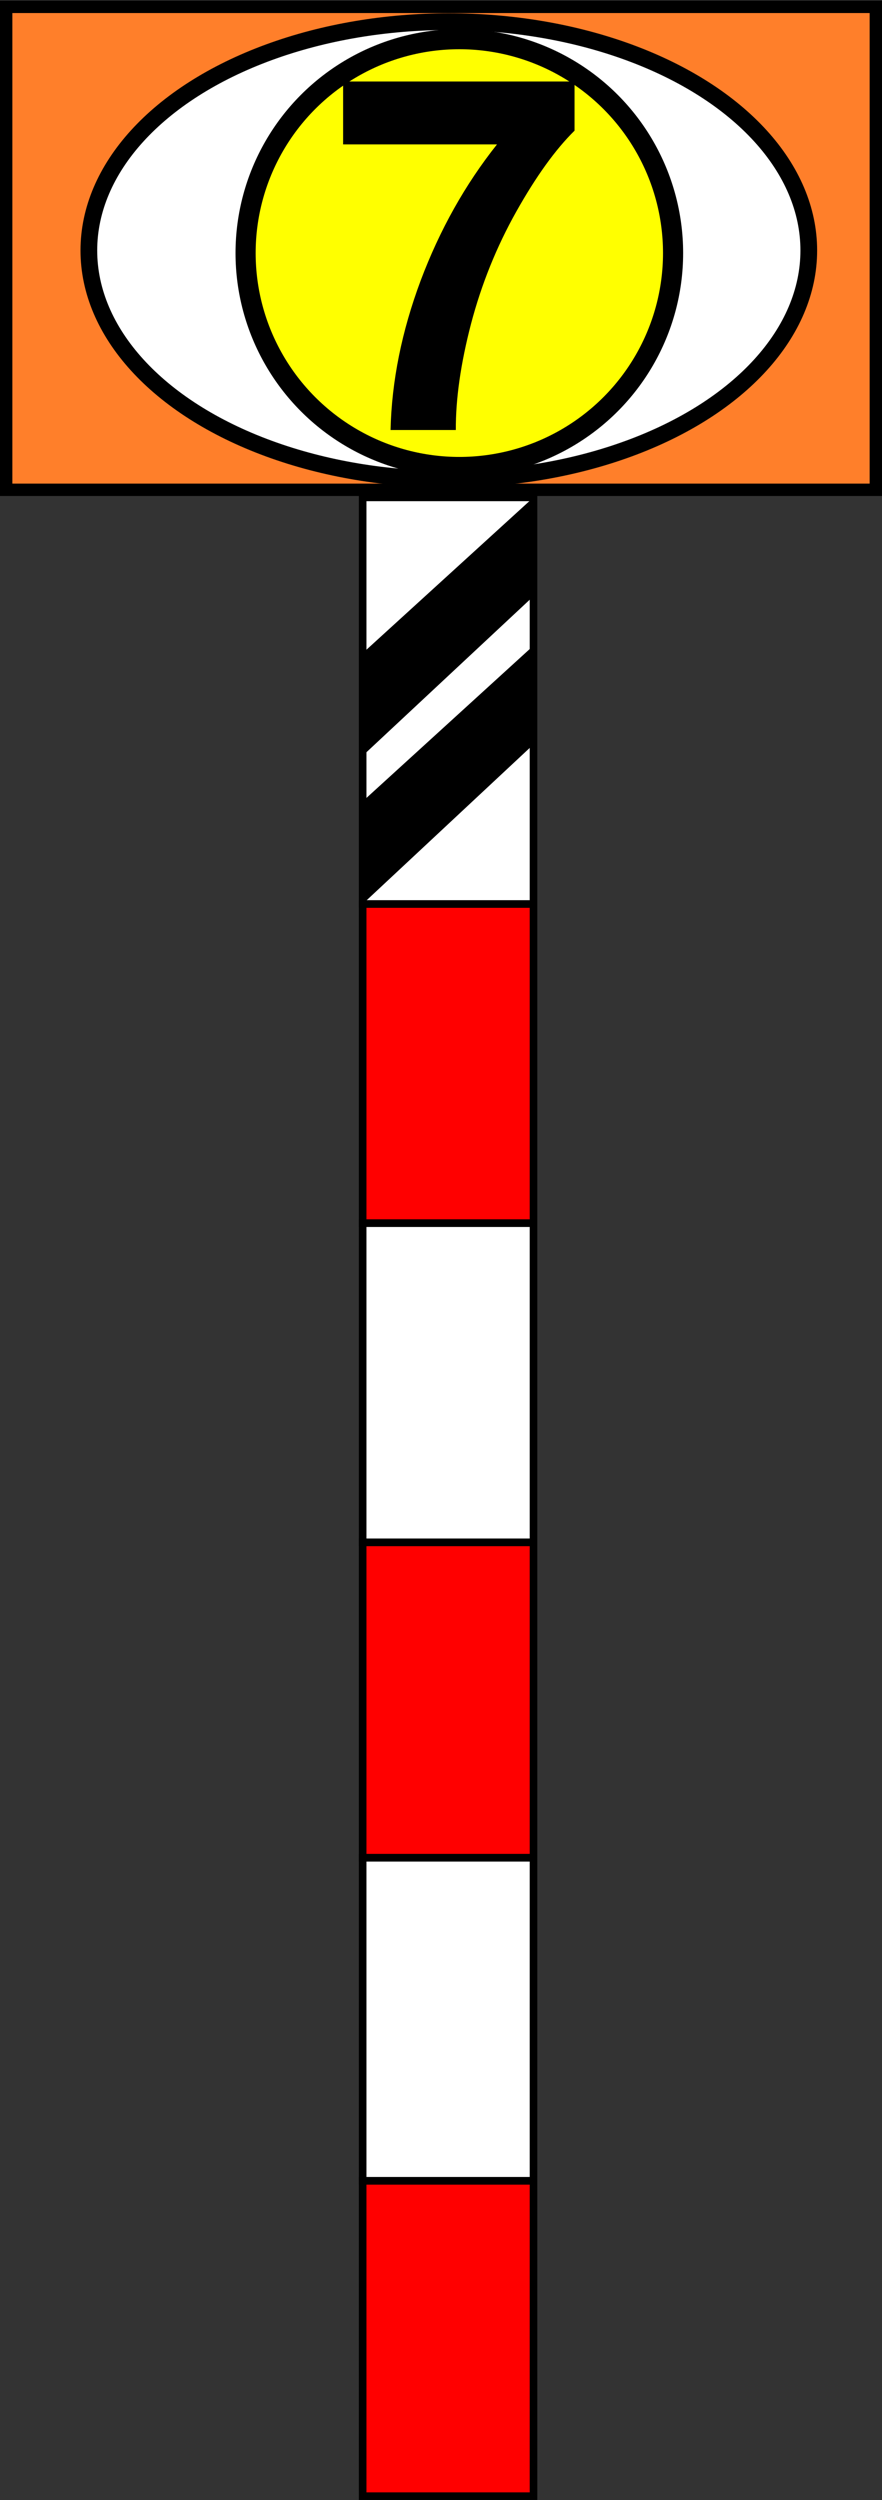 <?xml version="1.0" encoding="UTF-8" standalone="no"?>
<!-- Generator: Adobe Illustrator 16.0.3, SVG Export Plug-In . SVG Version: 6.00 Build 0)  -->

<svg
   version="1.1"
   id="Ebene_1"
   x="0px"
   y="0px"
   width="343.353"
   height="972.421"
   viewBox="0 0 343.353 972.421"
   enable-background="new 0 0 800 800"
   xml:space="preserve"
   sodipodi:docname="ek-sicht_gruppenpfeiftafel_70.svg"
   inkscape:version="1.2.2 (732a01da63, 2022-12-09)"
   xmlns:inkscape="http://www.inkscape.org/namespaces/inkscape"
   xmlns:sodipodi="http://sodipodi.sourceforge.net/DTD/sodipodi-0.dtd"
   xmlns="http://www.w3.org/2000/svg"
   xmlns:svg="http://www.w3.org/2000/svg"><rect x="0" y="0" width="343.353" height="972.421" fill="#333333" stroke="none"/><defs
   id="defs880" /><sodipodi:namedview
   id="namedview878"
   pagecolor="#ffffff"
   bordercolor="#000000"
   borderopacity="0.25"
   inkscape:showpageshadow="2"
   inkscape:pageopacity="0.0"
   inkscape:pagecheckerboard="0"
   inkscape:deskcolor="#d1d1d1"
   showgrid="false"
   inkscape:zoom="1"
   inkscape:cx="190.5"
   inkscape:cy="487"
   inkscape:window-width="2560"
   inkscape:window-height="1494"
   inkscape:window-x="-11"
   inkscape:window-y="-11"
   inkscape:window-maximized="1"
   inkscape:current-layer="Ebene_1" />


<g
   id="g857"
   transform="matrix(1.478,0,0,1.478,-483.216,-202.498)">
	<g
   opacity="0.4"
   id="g845">
		<path
   fill="#ffffff"
   stroke="#000000"
   stroke-width="2"
   stroke-miterlimit="10"
   d="M 378,244"
   id="path835" />
		<path
   fill="#ffffff"
   stroke="#000000"
   stroke-width="2"
   stroke-miterlimit="10"
   d="M 378,328"
   id="path837" />
		<path
   fill="#ffffff"
   stroke="#000000"
   stroke-width="2"
   stroke-miterlimit="10"
   d="M 378,412"
   id="path839" />
		<path
   fill="#ffffff"
   stroke="#000000"
   stroke-width="2"
   stroke-miterlimit="10"
   d="M 378,495"
   id="path841" />
		<path
   fill="#ffffff"
   stroke="#000000"
   stroke-width="2"
   stroke-miterlimit="10"
   d="M 378,580"
   id="path843" />
	</g>
	<path
   d="M 378,205"
   id="path847" />
	<path
   d="M 423,137"
   id="path849" />
	<path
   d="M 378,178"
   id="path851" />
	<path
   d="M 378,244"
   id="path853" />
	<path
   d="M 378,217"
   id="path855" />
</g><g
   id="g875"
   transform="matrix(1.478,0,0,1.478,-424.896,-41.545)">
	<rect
   x="383"
   y="266"
   fill="#ff0000"
   stroke="#000000"
   stroke-width="2"
   stroke-miterlimit="10"
   width="45"
   height="84"
   id="rect859" />
	<rect
   x="383"
   y="350"
   fill="#ffffff"
   stroke="#000000"
   stroke-width="2"
   stroke-miterlimit="10"
   width="45"
   height="84"
   id="rect861" />
	<rect
   x="383"
   y="434"
   fill="#ff0000"
   stroke="#000000"
   stroke-width="2"
   stroke-miterlimit="10"
   width="45"
   height="83"
   id="rect863" />
	<rect
   x="383"
   y="602"
   fill="#ff0000"
   stroke="#000000"
   stroke-width="2"
   stroke-miterlimit="10"
   width="45"
   height="83"
   id="rect865" />
	<rect
   x="383"
   y="517"
   fill="#ffffff"
   stroke="#000000"
   stroke-width="2"
   stroke-miterlimit="10"
   width="45"
   height="85"
   id="rect867" />
	<rect
   x="383"
   y="159"
   fill="#ffffff"
   stroke="#000000"
   stroke-width="2"
   stroke-miterlimit="10"
   width="45"
   height="107"
   id="rect869" />
	<polyline
   points="383,200 428,159 428,185 383,227  "
   id="polyline871" />
	<polyline
   points="383,239 428,198 428,224 383,266  "
   id="polyline873" />
</g><g
   id="g69448"
   transform="matrix(2.007,0,0,2.007,-30.923,-278.915)"><rect
     style="fill:#ff7f2a;stroke:#000000;stroke-width:2.399;stroke-dasharray:none"
     id="rect67208"
     width="168.68"
     height="93.593"
     x="16.607"
     y="140.3" /><g
     id="g67264"
     transform="matrix(1.138,0,0,1.138,-40.883,41.064)"><ellipse
       style="fill:#ffffff;fill-opacity:1;stroke:#000000;stroke-width:2.847;stroke-dasharray:none;stroke-opacity:1"
       id="path61020"
       cx="125.963"
       cy="128.685"
       rx="61.354"
       ry="38.962" /><circle
       style="fill:#ffff00;fill-opacity:1;stroke:#000000;stroke-width:3.431;stroke-dasharray:none;stroke-opacity:1"
       id="path61800"
       cx="127.755"
       cy="129.133"
       r="36.431" /></g></g><g
   aria-label="7"
   id="text111087"
   style="font-size:192px;font-family:Arial;-inkscape-font-specification:Arial;stroke-width:11.339"><path
     d="m 133.57,56.164 v -24.469 h 90.094 v 19.125 q -11.156,10.969 -22.688,31.5 -11.531,20.531 -17.625,43.687 -6,23.062 -5.906,41.25 h -25.406 q 0.656,-28.5 11.719,-58.125 11.156,-29.625 29.719,-52.969 z"
     style="font-weight:bold;-inkscape-font-specification:'Arial Bold'"
     id="path8323" /></g></svg>
